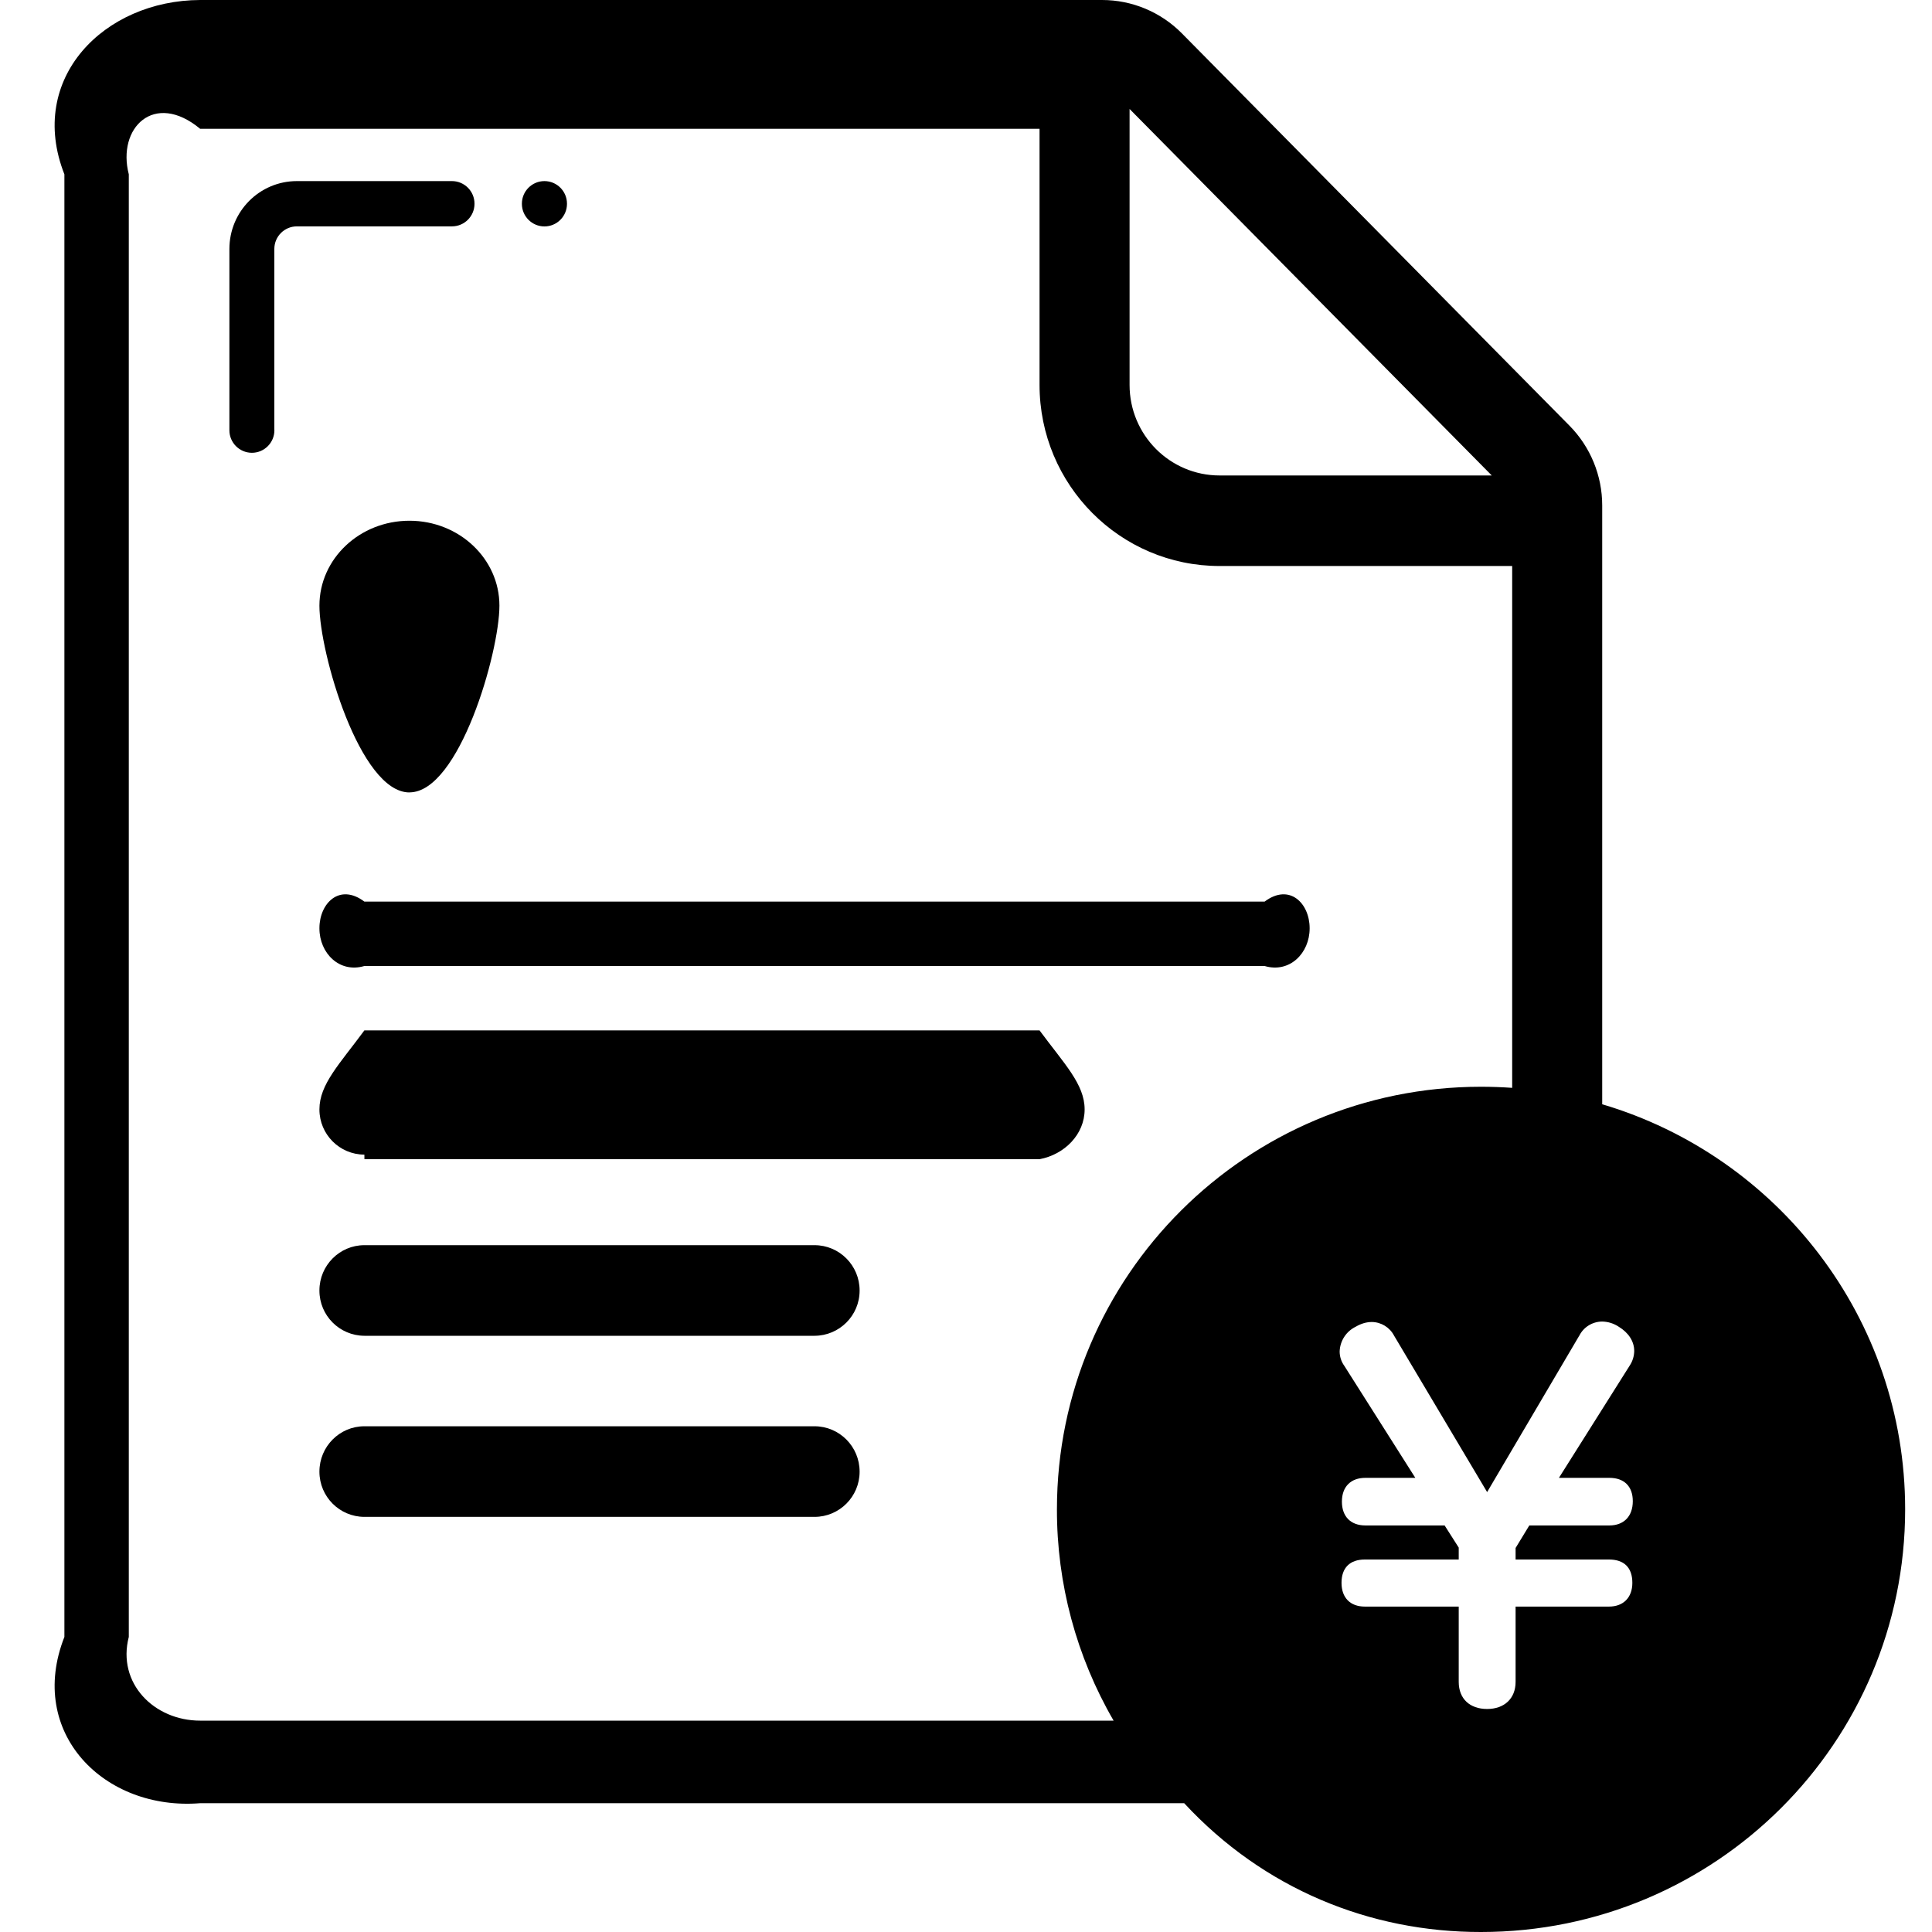 ﻿<?xml version="1.0" encoding="utf-8"?>
<svg version="1.1" xmlns:xlink="http://www.w3.org/1999/xlink" width="30px" height="30px" xmlns="http://www.w3.org/2000/svg">
  <g transform="matrix(1 0 0 1 -335 -54 )">
    <path d="M 22.997 16.875  C 23.16 16.875  23.322 16.881  23.481 16.892  L 23.481 8.789  L 18.938 8.789  C 17.394 8.789  16.142 7.53  16.142 5.977  L 16.142 2  L 3.108 2  C 2.393 1.407  1.814 1.988  2 2.707  L 2 25.418  C 1.814 26.137  2.393 26.718  3.108 26.718  L 17.292 26.718  C 16.714 25.722  16.41 24.59  16.412 23.437  C 16.412 19.812  19.36 16.875  22.997 16.875  Z M 24.879 7.848  L 24.879 17.147  C 27.599 17.953  29.583 20.465  29.583 23.437  C 29.583 27.062  26.635 30  22.997 30  C 21.275 30.003  19.62 29.33  18.388 28  L 3.108 28  C 1.617 28.12  0.413 26.909  1 25.418  L 1 2.707  C 0.413 1.216  1.617 0.005  3.108 0  L 17.113 0  C 17.579 0  18.025 0.187  18.352 0.518  L 24.371 6.61  C 24.696 6.939  24.879 7.385  24.879 7.848  Z M 23.164 7.383  L 17.54 1.692  L 17.54 5.977  C 17.54 6.754  18.166 7.383  18.938 7.383  L 23.163 7.383  Z M 6.358 12.305  C 5.586 12.305  4.96 10.132  4.96 9.405  C 4.96 8.676  5.585 8.086  6.358 8.086  C 7.129 8.086  7.755 8.676  7.755 9.404  C 7.755 10.132  7.13 12.304  6.358 12.304  Z M 19.637 15  L 5.658 15  C 5.272 15.115  4.96 14.802  4.96 14.416  C 4.96 14.415  4.96 14.414  4.96 14.413  C 4.96 14.025  5.273 13.71  5.658 14  L 19.637 14  C 20.023 13.71  20.336 14.025  20.336 14.413  C 20.336 14.414  20.336 14.415  20.336 14.416  C 20.336 14.802  20.024 15.115  19.637 15  Z M 5.659 18  L 5.658 17.929  C 5.272 17.928  4.96 17.614  4.96 17.228  C 4.96 17.227  4.96 17.227  4.96 17.226  C 4.96 16.837  5.273 16.522  5.658 16  L 16.142 16  C 16.528 16.522  16.842 16.837  16.842 17.226  C 16.842 17.227  16.842 17.227  16.842 17.228  C 16.842 17.615  16.529 17.928  16.142 18  L 5.659 18  Z M 12.648 20.742  L 5.658 20.742  C 5.272 20.74  4.96 20.427  4.96 20.041  C 4.96 20.04  4.96 20.039  4.96 20.038  C 4.96 19.65  5.273 19.335  5.658 19.335  L 12.648 19.335  C 13.034 19.335  13.348 19.65  13.348 20.038  C 13.348 20.039  13.348 20.04  13.348 20.041  C 13.348 20.428  13.034 20.741  12.648 20.742  Z M 12.648 23.554  L 5.658 23.554  C 5.272 23.553  4.96 23.239  4.96 22.853  C 4.96 22.852  4.96 22.852  4.96 22.851  C 4.96 22.462  5.273 22.147  5.658 22.147  L 12.648 22.147  C 13.034 22.147  13.348 22.462  13.348 22.851  C 13.348 22.852  13.348 22.852  13.348 22.853  C 13.348 23.24  13.034 23.554  12.648 23.554  Z M 4.26 6.679  L 4.261 6.68  C 4.261 6.874  4.104 7.031  3.911 7.031  C 3.718 7.03  3.562 6.874  3.562 6.681  L 3.562 3.867  C 3.562 3.283  4.031 2.812  4.61 2.812  L 7.018 2.812  C 7.211 2.812  7.368 2.969  7.368 3.162  C 7.368 3.162  7.368 3.163  7.368 3.163  C 7.368 3.164  7.368 3.164  7.368 3.165  C 7.368 3.358  7.211 3.515  7.018 3.515  L 4.61 3.515  C 4.417 3.515  4.26 3.672  4.26 3.865  C 4.26 3.866  4.26 3.866  4.26 3.867  L 4.26 6.679  Z M 8.454 3.516  C 8.261 3.516  8.104 3.359  8.104 3.166  C 8.104 3.165  8.104 3.165  8.104 3.164  C 8.104 3.164  8.104 3.163  8.104 3.162  C 8.104 2.969  8.261 2.812  8.454 2.812  C 8.647 2.812  8.804 2.969  8.804 3.162  C 8.804 3.163  8.804 3.164  8.804 3.164  C 8.804 3.165  8.804 3.165  8.804 3.166  C 8.804 3.359  8.647 3.516  8.454 3.516  Z M 24.521 20.743  L 23.092 23.169  L 21.647 20.74  C 21.58 20.611  21.446 20.529  21.301 20.528  C 21.217 20.528  21.134 20.553  21.05 20.602  C 20.903 20.674  20.808 20.821  20.802 20.985  C 20.802 21.065  20.827 21.143  20.874 21.208  L 21.977 22.948  L 21.201 22.948  C 20.976 22.948  20.837 23.085  20.837 23.317  C 20.837 23.55  20.975 23.687  21.201 23.687  L 22.432 23.687  L 22.651 24.031  L 22.651 24.216  L 21.193 24.216  C 20.962 24.216  20.831 24.344  20.831 24.578  C 20.831 24.811  20.968 24.947  21.193 24.947  L 22.651 24.947  L 22.651 26.116  C 22.651 26.379  22.824 26.537  23.092 26.537  C 23.356 26.537  23.534 26.378  23.534 26.116  L 23.534 24.947  L 24.984 24.947  C 25.205 24.947  25.347 24.809  25.347 24.578  C 25.347 24.339  25.217 24.216  24.984 24.216  L 23.534 24.216  L 23.534 24.037  L 23.747 23.687  L 24.991 23.687  C 25.213 23.687  25.354 23.547  25.354 23.31  C 25.354 23.077  25.217 22.948  24.991 22.948  L 24.207 22.948  L 25.307 21.203  C 25.351 21.136  25.375 21.058  25.376 20.978  C 25.376 20.825  25.284 20.692  25.138 20.603  C 25.061 20.551  24.97 20.522  24.877 20.521  C 24.726 20.522  24.588 20.608  24.522 20.743  Z " fill-rule="nonzero" fill="#000000" stroke="none" transform="matrix(1 0 0 1 335 54 )" />
  </g>
</svg>